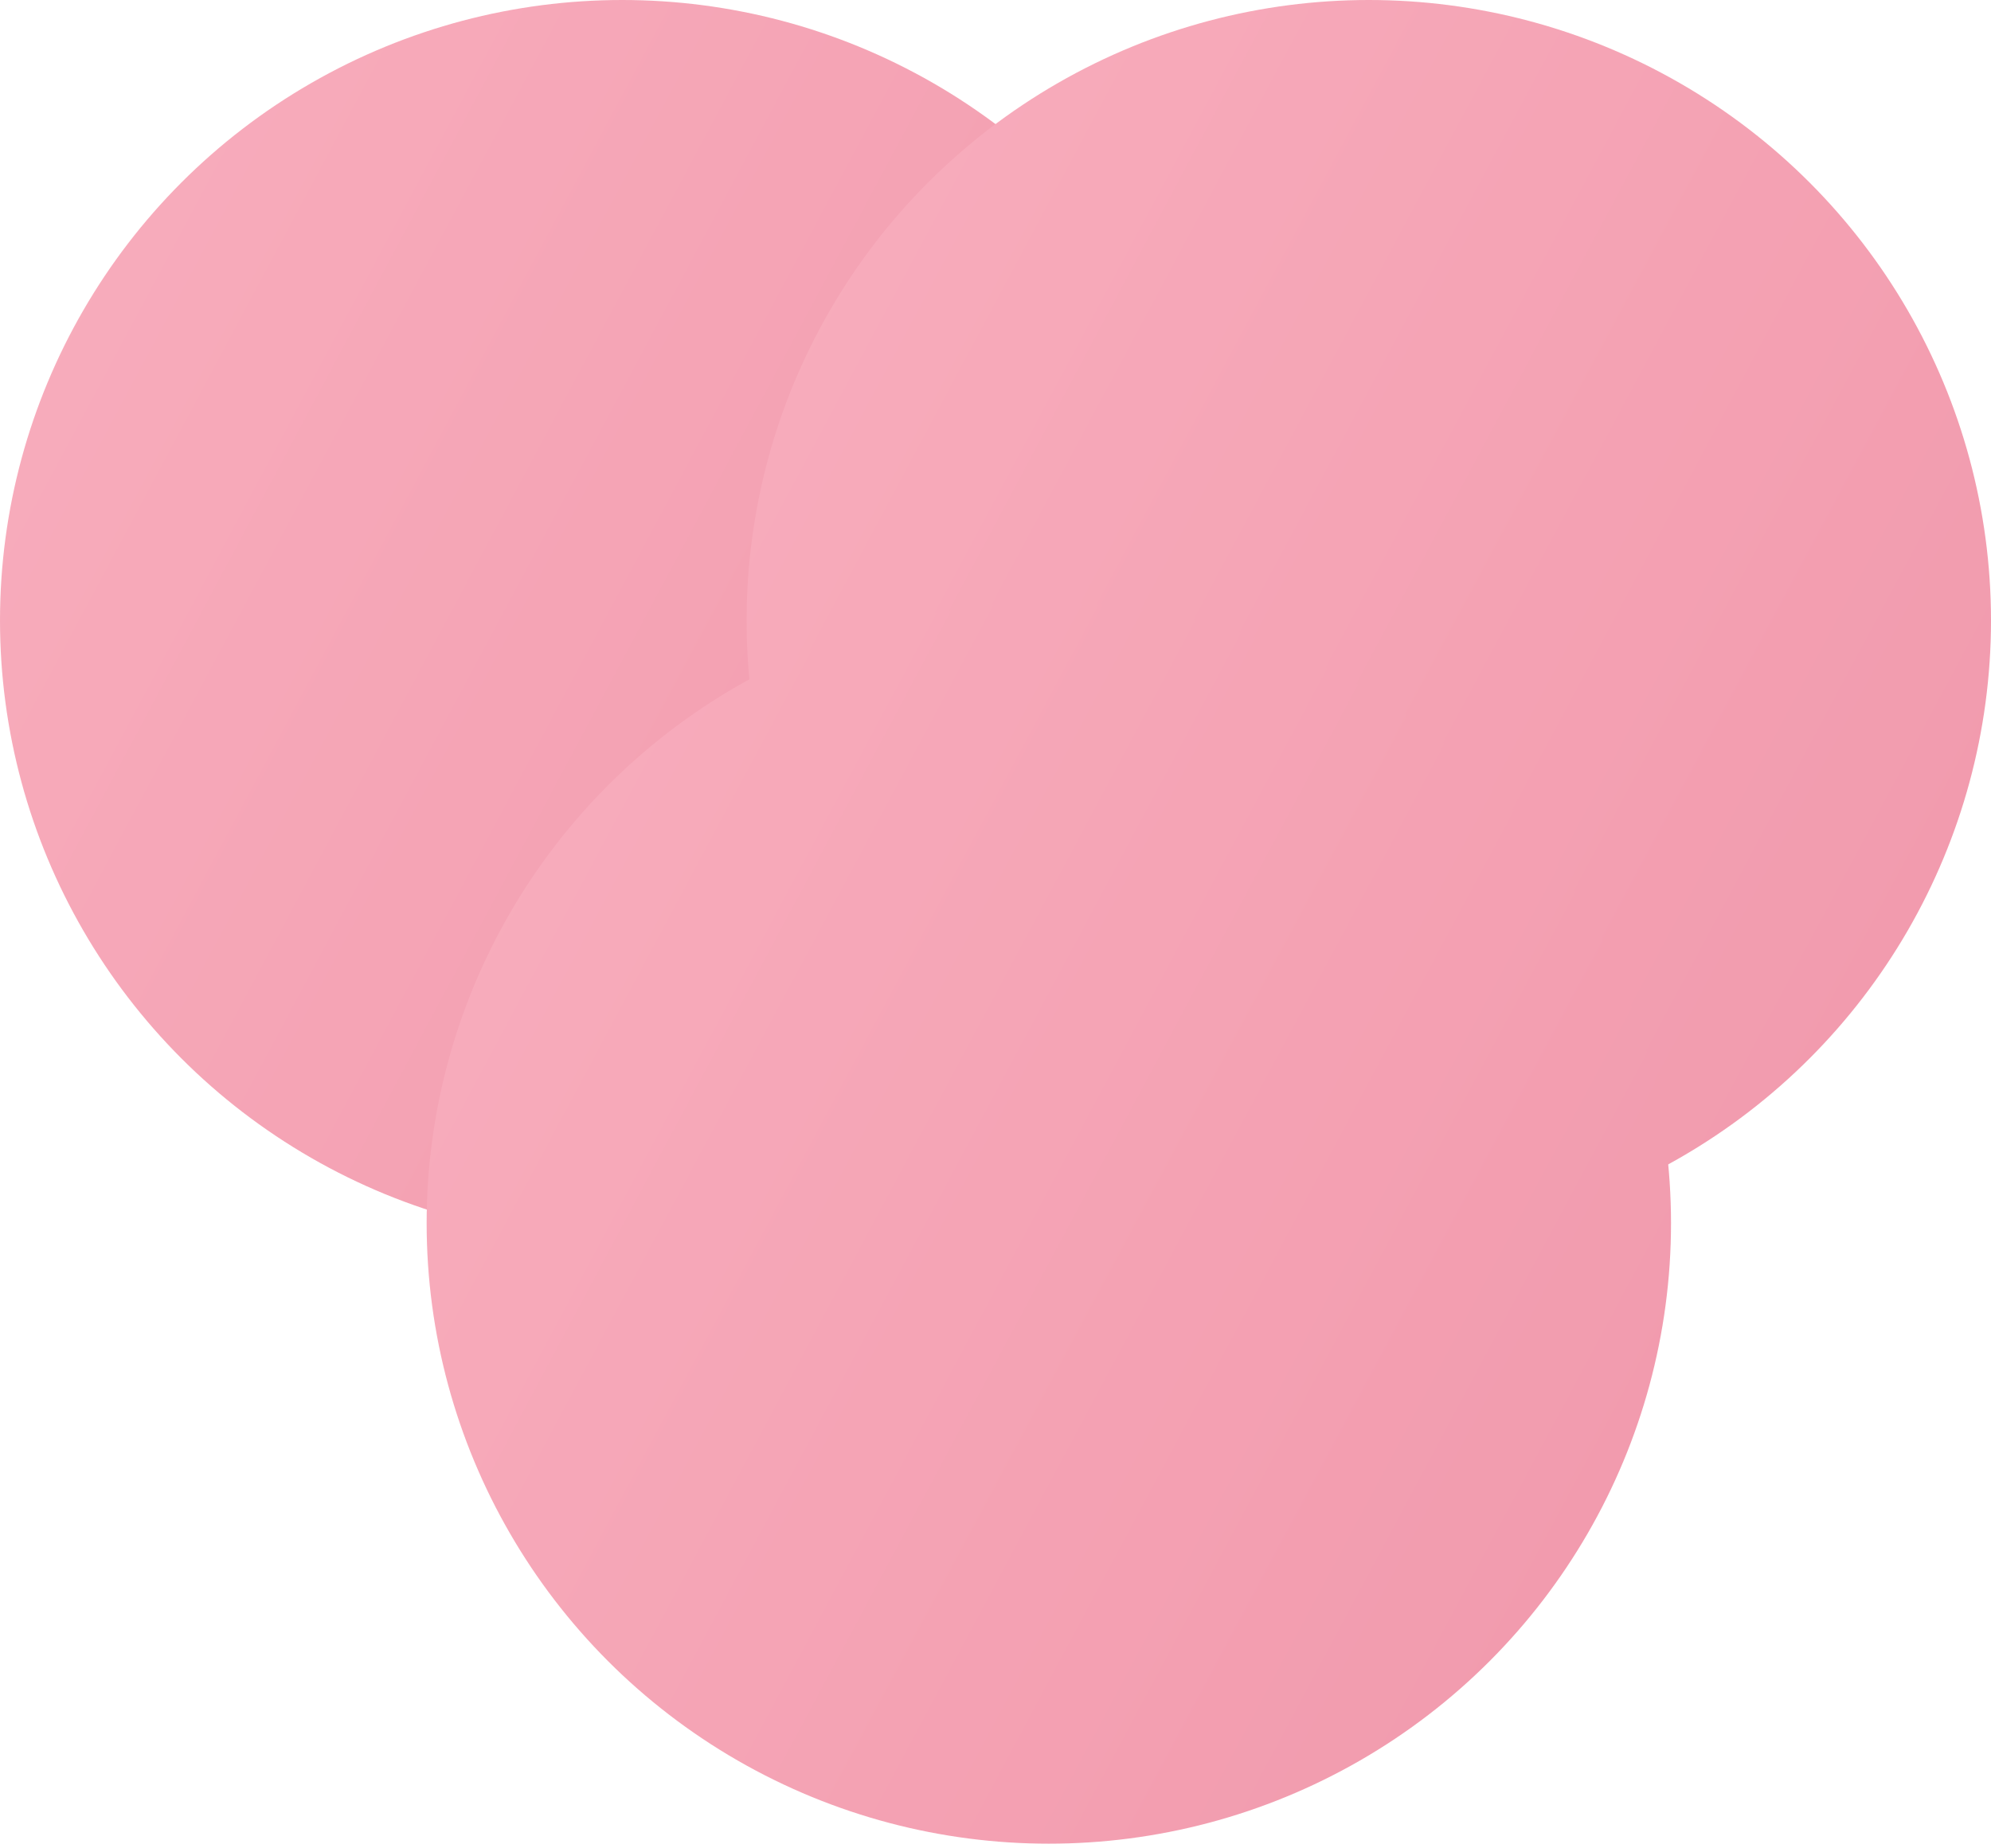 <?xml version="1.0" encoding="UTF-8"?>
<svg width="56px" height="52px" viewBox="0 0 56 52" version="1.1" xmlns="http://www.w3.org/2000/svg" xmlns:xlink="http://www.w3.org/1999/xlink">
    <!-- Generator: Sketch 51.1 (57501) - http://www.bohemiancoding.com/sketch -->
    <title>Group 12</title>
    <desc>Created with Sketch.</desc>
    <defs>
        <linearGradient x1="-12.039%" y1="1.214%" x2="155.653%" y2="90.79%" id="linearGradient-1">
            <stop stop-color="#F57B94" offset="0%"></stop>
            <stop stop-color="#E3486A" offset="100%"></stop>
        </linearGradient>
    </defs>
    <g id="Page-1" stroke="none" stroke-width="1" fill="none" fill-rule="evenodd" opacity="0.6">
        <g id="Tech" transform="translate(-529, -1494)" fill="url(#linearGradient-1)">
            <g id="Tech-index" transform="translate(137, 854)">
                <g id="Technology" transform="translate(2, 209)">
                    <g id="Design" transform="translate(279, 400)">
                        <g id="Group-19">
                            <g id="Group-12" transform="translate(111, 31)">
                                <ellipse id="Oval-11" cx="17.5" cy="17.456" rx="17.5" ry="17.456"></ellipse>
                                <ellipse id="Oval-11-Copy" cx="38.5" cy="17.456" rx="17.5" ry="17.456"></ellipse>
                                <ellipse id="Oval-11-Copy-2" cx="29.5" cy="34.413" rx="17.5" ry="17.456"></ellipse>
                            </g>
                        </g>
                    </g>
                </g>
            </g>
        </g>
    </g>
</svg>